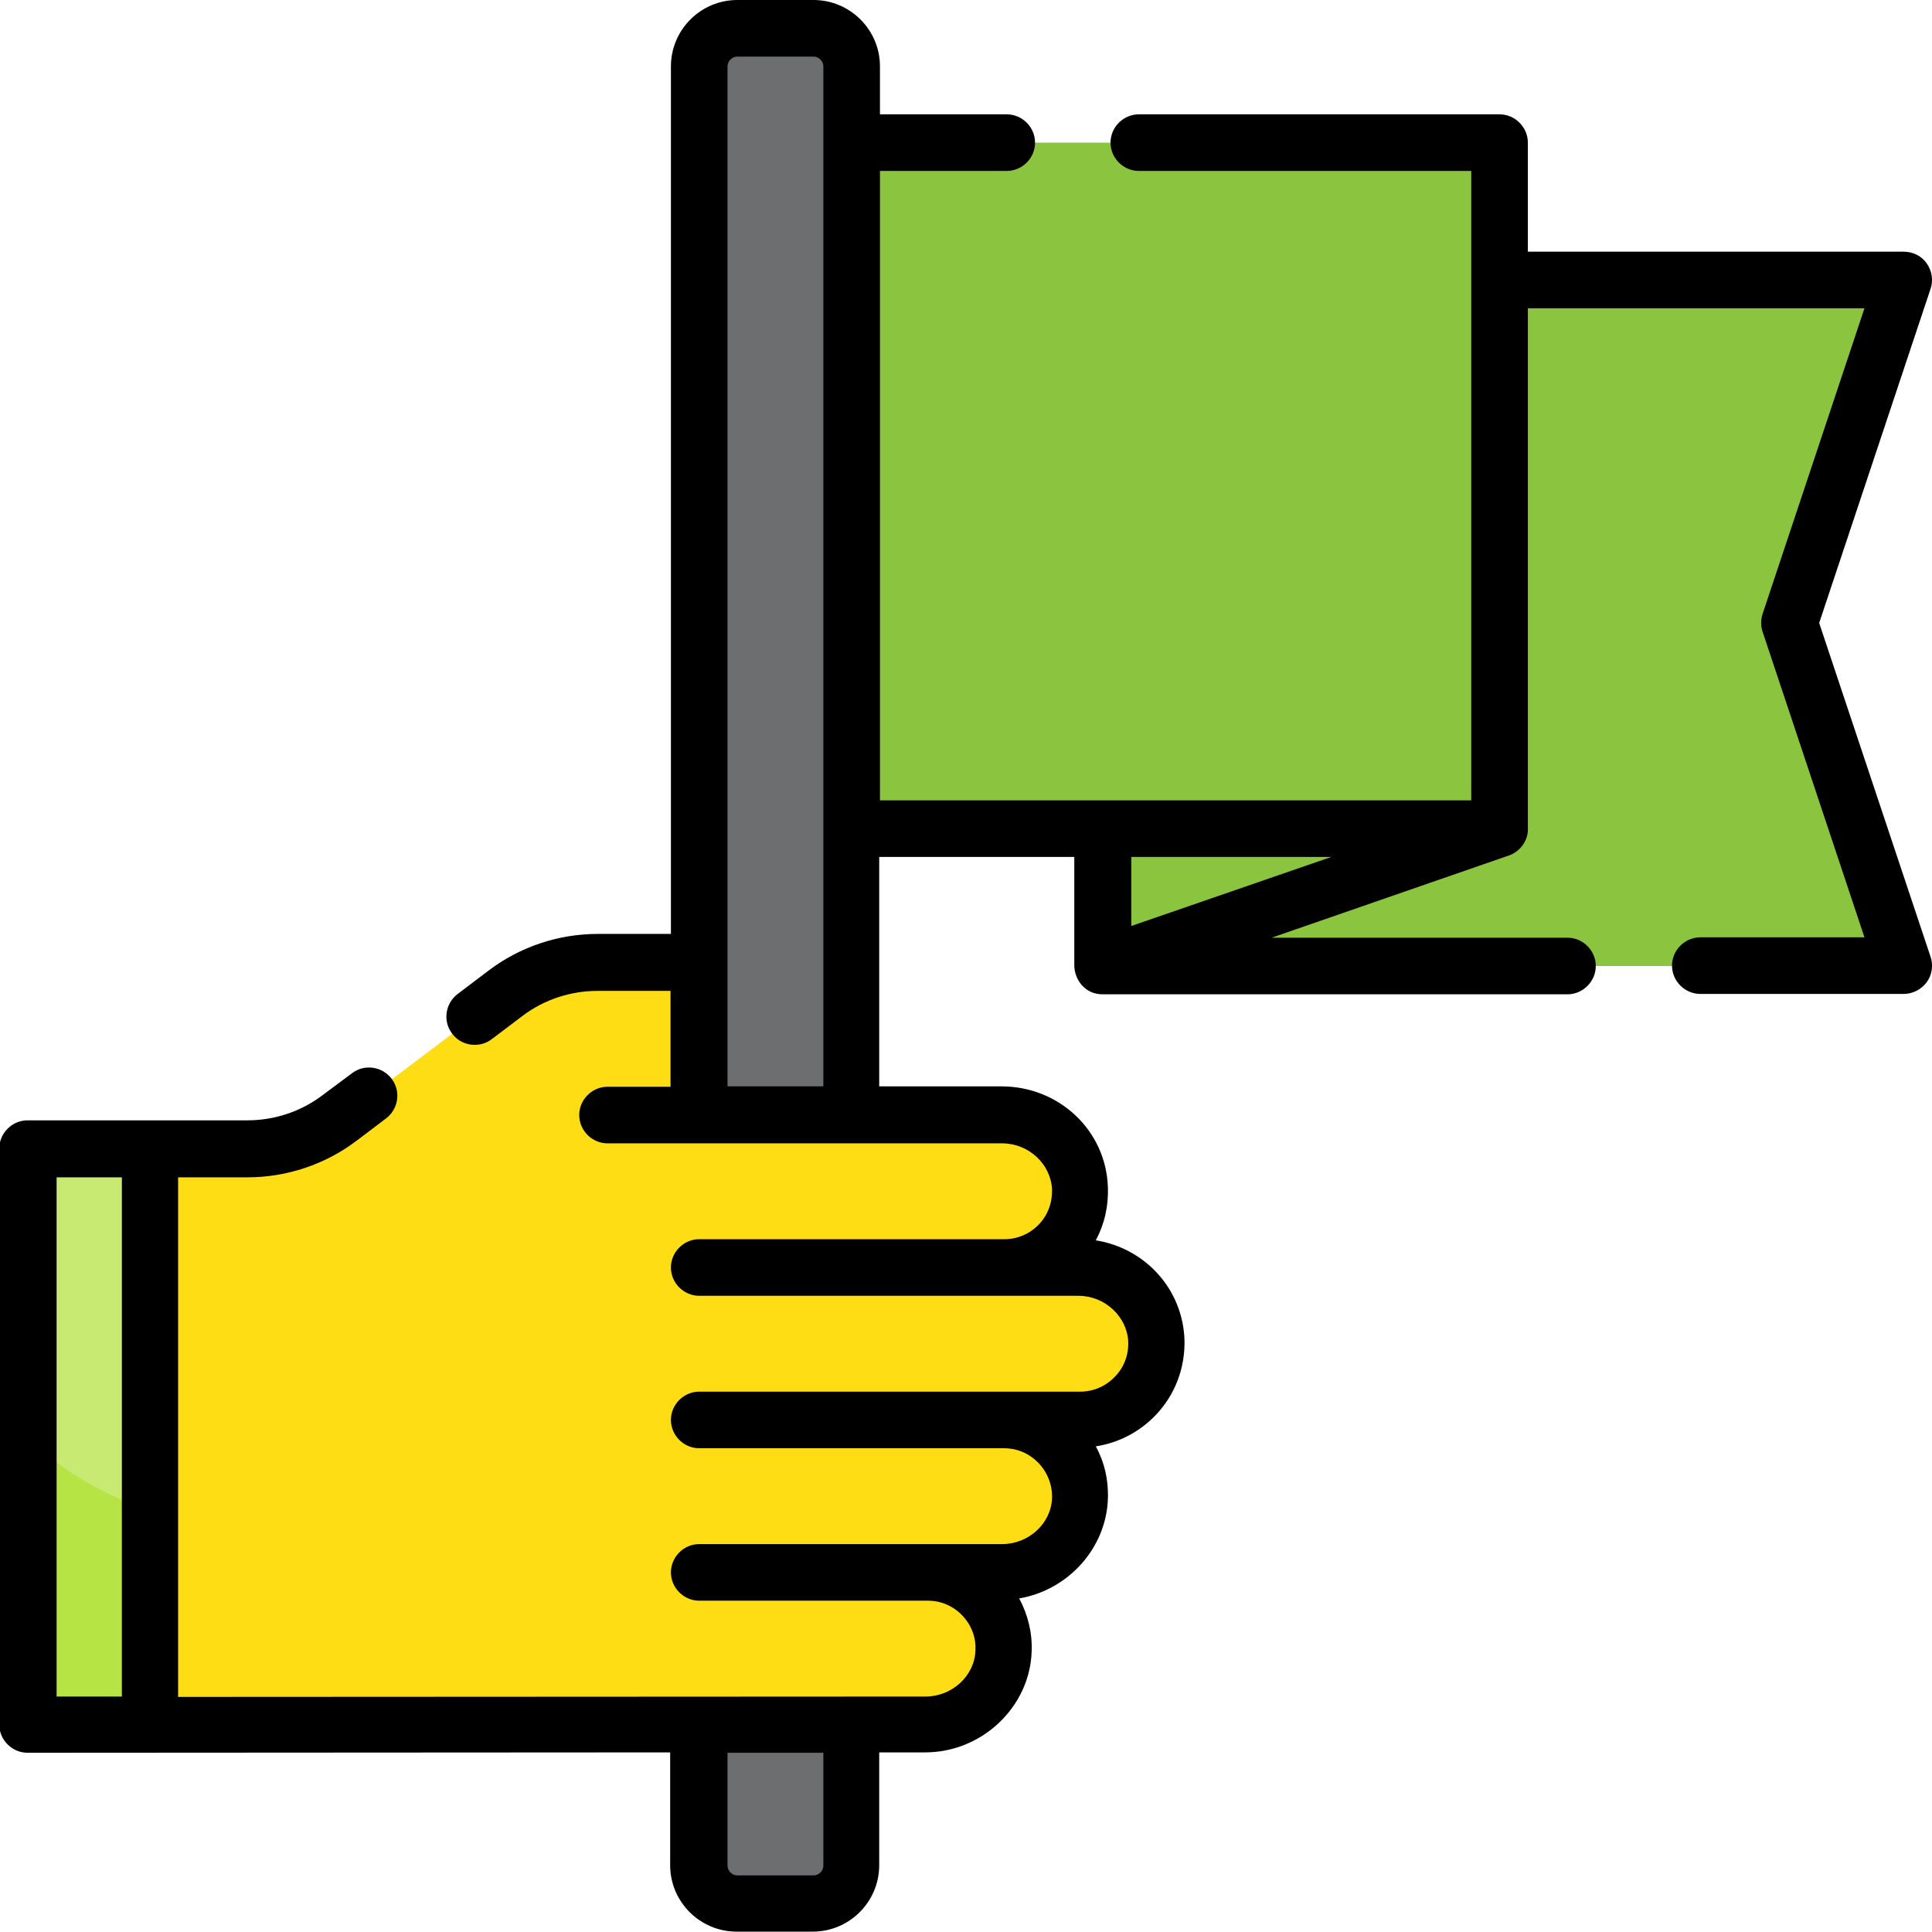 <?xml version="1.0" encoding="utf-8"?>
<!-- Generator: Adobe Illustrator 23.0.3, SVG Export Plug-In . SVG Version: 6.00 Build 0)  -->
<svg version="1.1" id="Capa_1" xmlns="http://www.w3.org/2000/svg" xmlns:xlink="http://www.w3.org/1999/xlink" x="0px" y="0px"
	 viewBox="0 0 512 512" style="enable-background:new 0 0 512 512;" xml:space="preserve">
<style type="text/css">
	.st0{fill:#8BC53F;}
	.st1{fill:#C8EA73;}
	.st2{fill:#B7E445;}
	.st3{fill:#6D6E70;}
	.st4{fill:#FFDD15;}
</style>
<g>
	<g>
		<path class="st0" d="M504.5,256H292.4V74.2h212.1l-30.3,90.9L504.5,256z"/>
	</g>
	<g>
		<path class="st0" d="M397.4,219.6L292.4,256v-36.4H397.4z"/>
	</g>
	<g>
		<path class="st0" d="M225.7,37.8h171.7v181.8H225.7V37.8z"/>
	</g>
	<g>
		<path class="st1" d="M7.5,304.5h32.3v152.6H7.5V304.5z"/>
	</g>
	<g>
		<path class="st2" d="M7.5,381.1v76h32.3v-56.8C27.2,396.1,16.2,389.7,7.5,381.1z"/>
	</g>
	<g>
		<path class="st3" d="M215.6,504.5h-20.2c-5.6,0-10.1-4.5-10.1-10.1V17.6c0-5.6,4.5-10.1,10.1-10.1h20.2c5.6,0,10.1,4.5,10.1,10.1
			v476.8C225.7,500,221.2,504.5,215.6,504.5L215.6,504.5z"/>
	</g>
	<g>
		<path class="st4" d="M285.8,335.8h-19.7c11.4,0,20.6-9.4,20.2-20.9c-0.4-10.9-9.7-19.5-20.7-19.5h-80.3V255h-26.9
			c-8.8,0-17.3,2.9-24.3,8.2l-44,33.2c-7,5.3-15.6,8.2-24.3,8.2H39.8v152.6l205.6-0.1c11,0,20.3-8.5,20.7-19.5
			c0.4-11.5-8.8-20.9-20.2-20.9h19.7c11,0,20.3-8.5,20.7-19.5c0.4-11.5-8.8-20.9-20.2-20.9h20.2c11.4,0,20.6-9.4,20.2-20.9
			C306.1,344.3,296.8,335.8,285.8,335.8z"/>
	</g>
	<path d="M482.1,165.1l29.5-88.5c0.8-2.3,0.4-4.8-1-6.8c-1.4-2-3.7-3.1-6.1-3.1h-99.6V37.8c0-4.1-3.4-7.5-7.5-7.5h-95.6
		c-4.1,0-7.5,3.4-7.5,7.5s3.4,7.5,7.5,7.5h88.1v166.8H233.2V45.3h33.6c4.1,0,7.5-3.4,7.5-7.5s-3.4-7.5-7.5-7.5h-33.6V17.6
		c0-9.7-7.9-17.6-17.6-17.6h-20.2c-9.7,0-17.6,7.9-17.6,17.6v229.9h-19.4c-10.4,0-20.6,3.4-28.9,9.7l-8.2,6.2
		c-3.3,2.5-4,7.2-1.5,10.5c1.5,2,3.7,3,6,3c1.6,0,3.2-0.5,4.5-1.5l8.2-6.2c5.7-4.3,12.7-6.6,19.8-6.6h19.4v25.4H161
		c-4.1,0-7.5,3.4-7.5,7.5s3.4,7.5,7.5,7.5h104.6c7,0,12.9,5.5,13.2,12.2c0.1,3.5-1.1,6.8-3.5,9.3c-2.4,2.5-5.7,3.9-9.1,3.9
		c0,0,0,0-0.1,0h-80.8c-4.1,0-7.5,3.4-7.5,7.5s3.4,7.5,7.5,7.5l100.5,0c7,0,12.9,5.5,13.2,12.2c0.1,3.5-1.1,6.8-3.6,9.3
		c-2.4,2.5-5.7,3.9-9.1,3.9h-101c-4.1,0-7.5,3.4-7.5,7.5s3.4,7.5,7.5,7.5h80.8h0c3.5,0,6.7,1.4,9.1,3.9c2.4,2.5,3.7,5.8,3.6,9.3
		c-0.2,6.7-6.2,12.2-13.2,12.2l-80.3,0c-4.1,0-7.5,3.4-7.5,7.5s3.4,7.5,7.5,7.5h60.5c0,0,0.1,0,0.1,0c3.5,0,6.7,1.4,9.1,3.9
		c2.4,2.5,3.7,5.8,3.5,9.3c-0.2,6.7-6.2,12.2-13.2,12.2l-198.1,0.1V312h18.4c10.4,0,20.6-3.4,28.9-9.7l7.8-5.9
		c3.3-2.5,4-7.2,1.5-10.5c-2.5-3.3-7.2-4-10.5-1.5l-7.9,5.9c-5.7,4.3-12.7,6.6-19.8,6.6l-58.3,0c-4.1,0-7.5,3.4-7.5,7.5v152.6
		c0,4.1,3.4,7.5,7.5,7.5l170.3-0.1v29.9c0,9.7,7.9,17.6,17.6,17.6h20.2c9.7,0,17.6-7.9,17.6-17.6v-29.9l12.2,0
		c15,0,27.7-12,28.2-26.7c0.2-5-1-9.8-3.3-14.1c12.9-2.2,23-13.2,23.5-26.3c0.2-5-0.9-9.8-3.2-14c5.9-0.9,11.4-3.7,15.7-8.1
		c5.3-5.5,8-12.6,7.8-20.2c-0.5-13.4-10.4-24.2-23.5-26.3c2.3-4.3,3.4-9.1,3.2-14.1c-0.5-15-12.9-26.7-28.2-26.7h-32.4v-60.8h51.7
		V256c0.1,3.5,2.7,7.5,7.5,7.5h123.2c4.1,0,7.5-3.4,7.5-7.5c0-4.1-3.4-7.5-7.5-7.5H337l62.9-21.8c2.7-0.9,5.2-3.8,5-7.3V81.7h89.2
		l-27,81c-0.5,1.5-0.5,3.2,0,4.7l27,81h-43.5c-4.1,0-7.5,3.4-7.5,7.5c0,4.1,3.4,7.5,7.5,7.5h53.9c2.4,0,4.7-1.2,6.1-3.1
		s1.8-4.5,1-6.8L482.1,165.1z M15,312h17.3v137.6H15L15,312z M218.2,494.4c0,1.4-1.2,2.6-2.6,2.6h-20.2c-1.4,0-2.6-1.2-2.6-2.6
		v-29.9l25.4,0L218.2,494.4z M192.8,287.9V17.6c0-1.4,1.2-2.6,2.6-2.6h20.2c1.4,0,2.6,1.2,2.6,2.6v270.3H192.8z M352.8,227.1
		l-53,18.3v-18.3H352.8z"/>
</g>
</svg>
